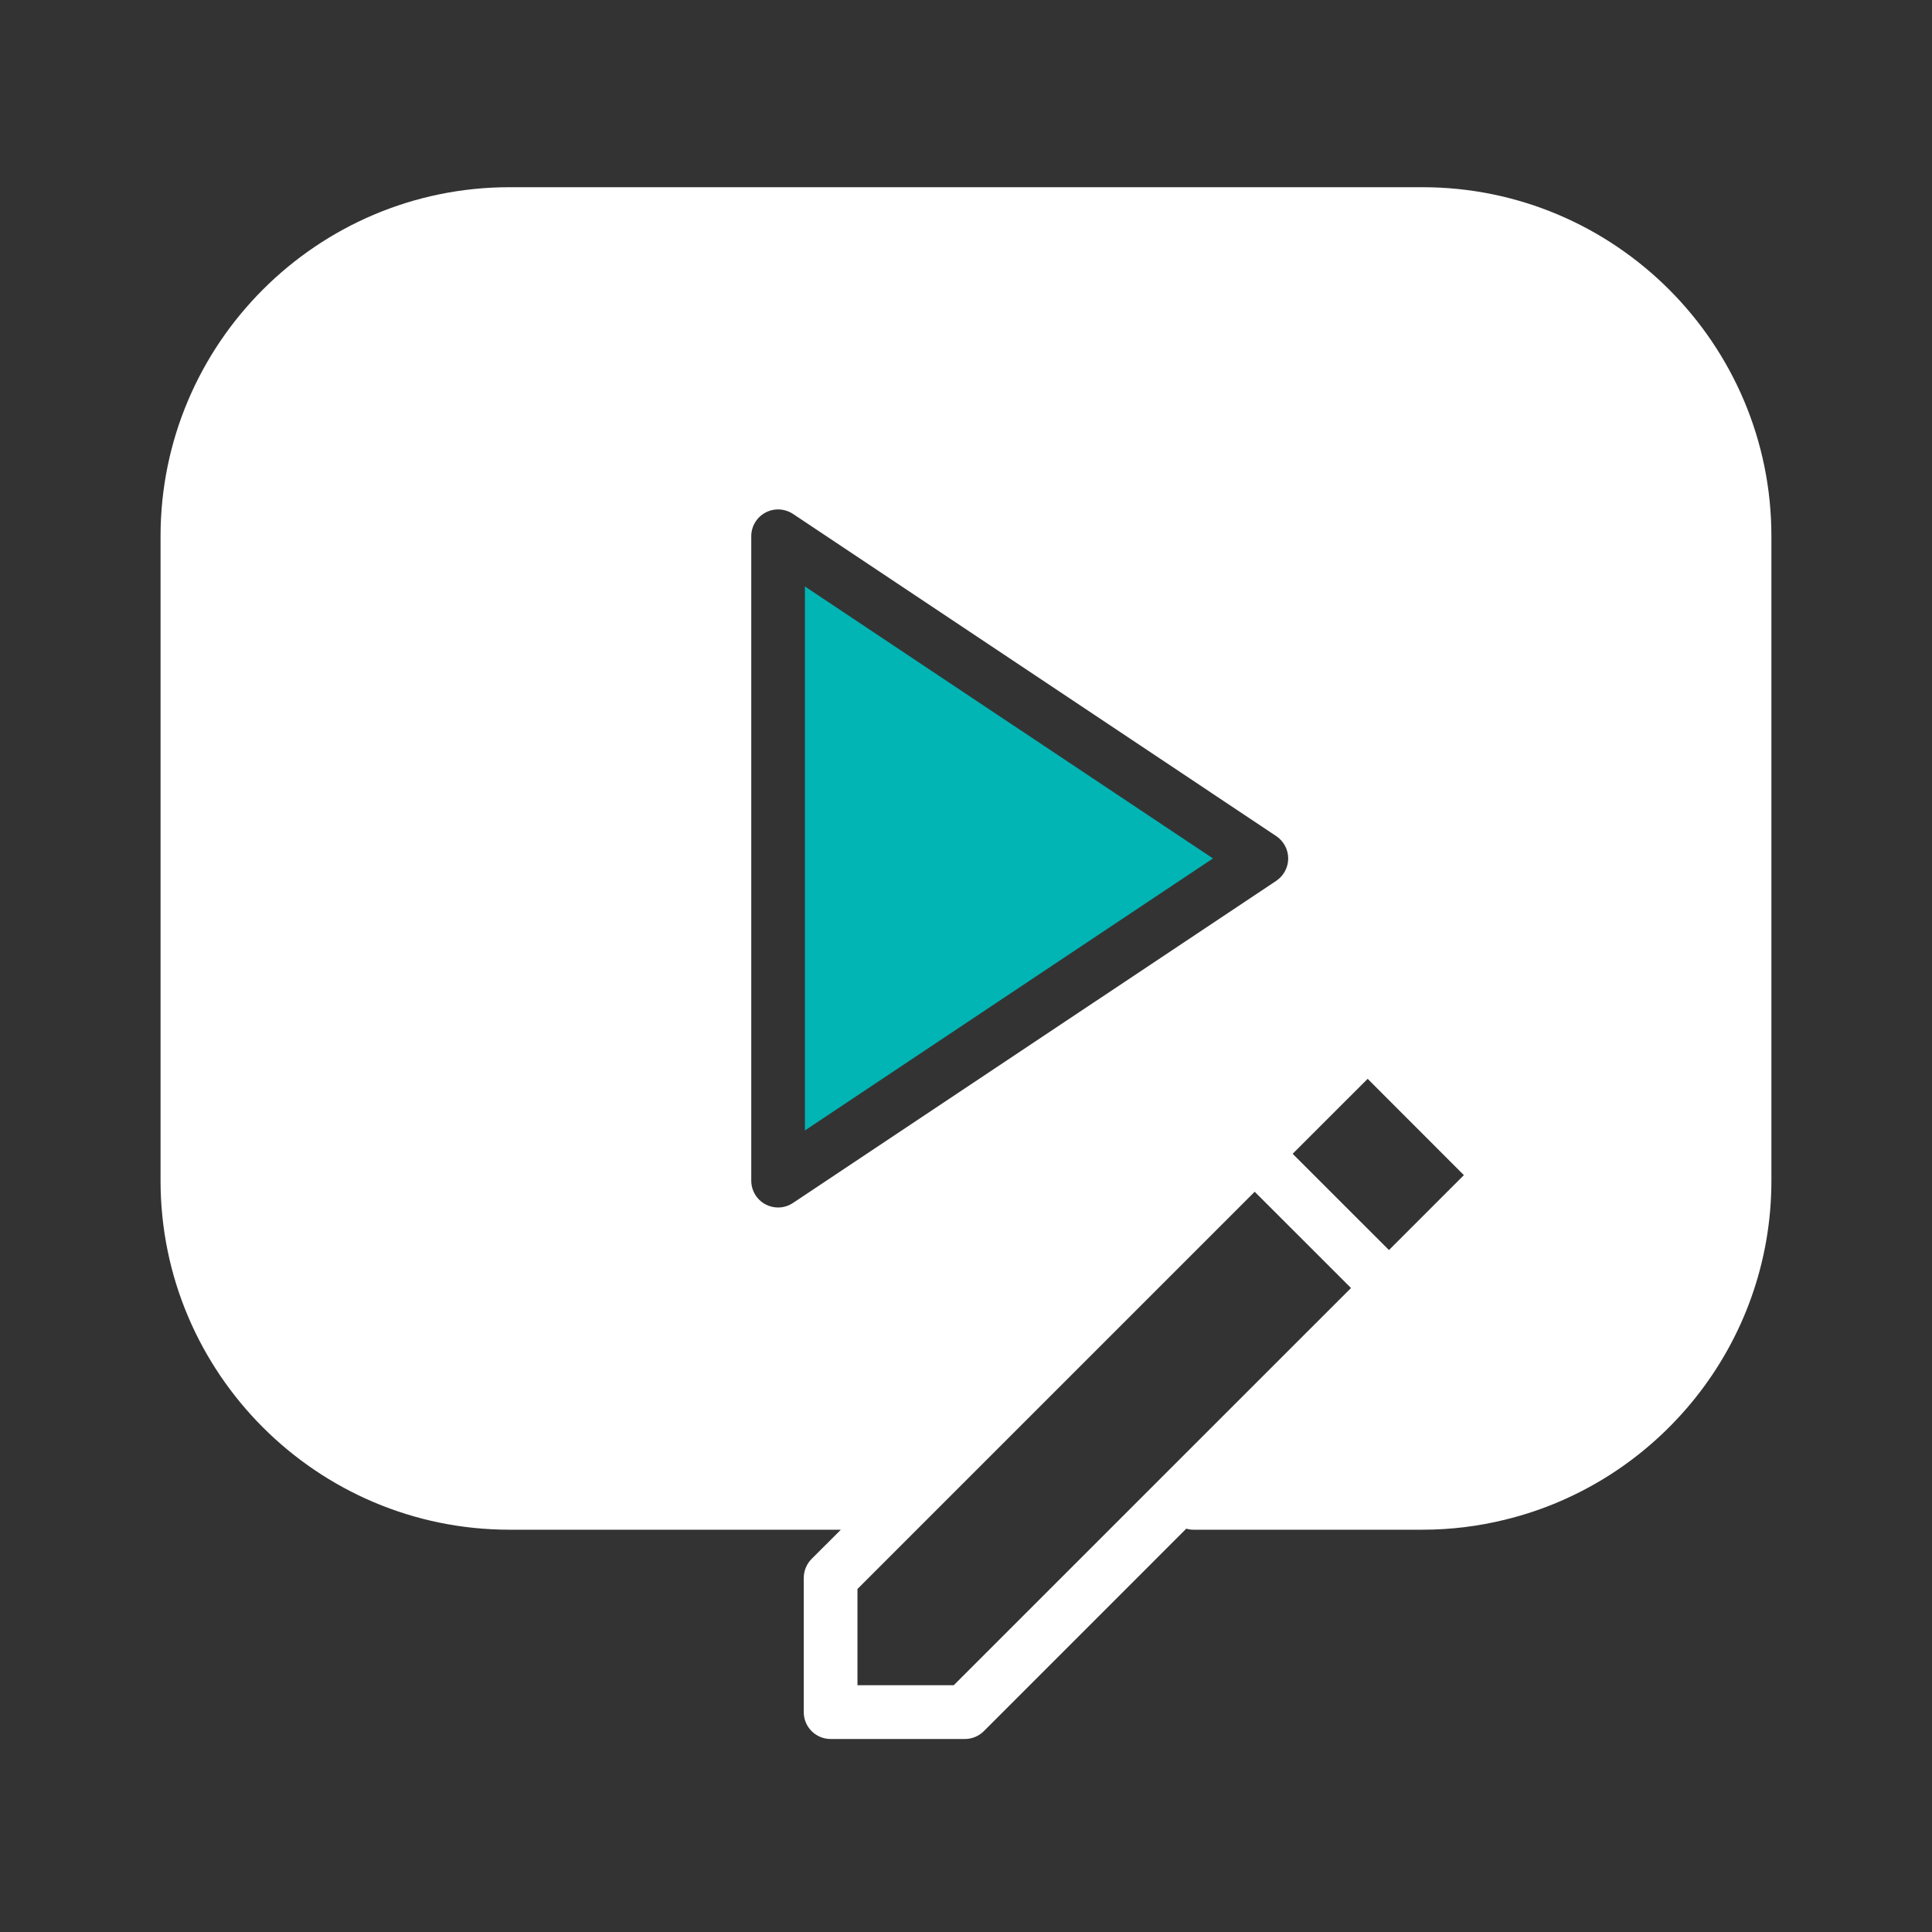 <svg width="40" height="40" viewBox="0 0 40 40" fill="none" xmlns="http://www.w3.org/2000/svg">
<rect x="0" y="0" width="40" height="40" fill="#333333" stroke="none"/>
<path d="M16.665 23.405L25.113 17.773L16.665 12.142V23.405Z" fill="#00B5B4"/>
<path d="M29.451 3.876H10.55C6.566 3.876 3.324 7.118 3.324 11.103V24.444C3.324 28.429 6.566 31.671 10.55 31.671H12.005H17.409L16.804 32.275C16.701 32.379 16.641 32.52 16.641 32.669V35.449C16.641 35.755 16.89 36.004 17.197 36.004H19.977C20.125 36.004 20.266 35.945 20.37 35.841L24.56 31.65C24.606 31.662 24.653 31.671 24.702 31.671H29.45C30.039 31.671 30.61 31.599 31.159 31.464C34.321 30.695 36.675 27.84 36.675 24.444V11.103C36.676 7.118 33.435 3.876 29.451 3.876ZM16.418 24.906C16.324 24.968 16.217 25 16.109 25C16.019 25 15.929 24.978 15.847 24.934C15.666 24.837 15.554 24.649 15.554 24.444V11.103C15.554 10.898 15.666 10.71 15.847 10.613C16.028 10.516 16.245 10.527 16.418 10.64L26.424 17.311C26.577 17.414 26.671 17.588 26.671 17.773C26.671 17.959 26.577 18.133 26.424 18.236L16.418 24.906ZM19.746 34.891H17.753V32.898L25.977 24.674L27.971 26.667L19.746 34.891ZM28.757 25.881L26.763 23.888L28.316 22.336L30.308 24.33L28.757 25.881Z" fill="white"/>
</svg>
